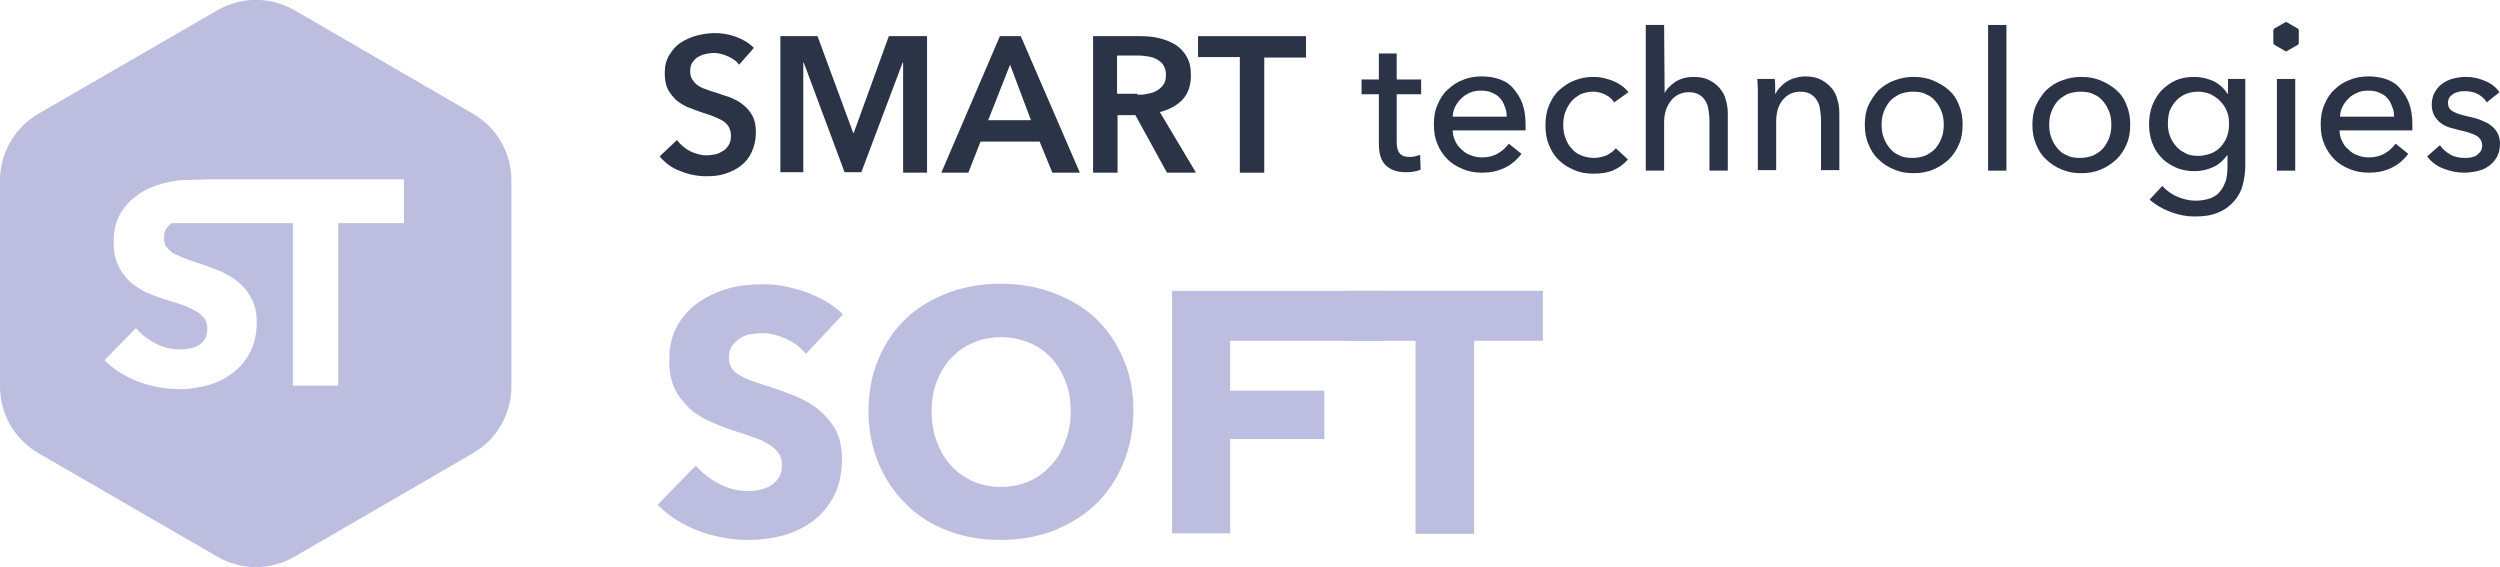 <?xml version="1.0" encoding="utf-8"?>
<!-- Generator: Adobe Illustrator 26.3.1, SVG Export Plug-In . SVG Version: 6.00 Build 0)  -->
<!DOCTYPE svg PUBLIC "-//W3C//DTD SVG 1.1//EN" "http://www.w3.org/Graphics/SVG/1.1/DTD/svg11.dtd">
<svg version="1.1" id="Layer_1" xmlns="http://www.w3.org/2000/svg" xmlns:xlink="http://www.w3.org/1999/xlink" x="0px" y="0px"
	 viewBox="0 0 490.8 111.3" style="enable-background:new 0 0 490.8 111.3;" xml:space="preserve">
<g>
	<g>
		<g>
			<path style="fill:#BDBDE0;" d="M158.2,69.5c-1-1.3-2.3-2.3-3.9-3c-1.6-0.7-3.1-1.1-4.6-1.1c-0.8,0-1.5,0.1-2.3,0.2
				c-0.8,0.1-1.5,0.4-2.1,0.8c-0.6,0.4-1.2,0.9-1.6,1.5c-0.4,0.6-0.6,1.4-0.6,2.3c0,0.8,0.2,1.5,0.5,2c0.3,0.5,0.8,1,1.5,1.4
				c0.7,0.4,1.4,0.8,2.3,1.1c0.9,0.3,1.9,0.7,3,1c1.6,0.5,3.3,1.1,5.1,1.8c1.8,0.7,3.3,1.5,4.8,2.6c1.4,1.1,2.6,2.4,3.6,4
				c0.9,1.6,1.4,3.6,1.4,6c0,2.7-0.5,5.1-1.5,7.1c-1,2-2.4,3.7-4.1,5c-1.7,1.3-3.7,2.3-5.9,2.9c-2.2,0.6-4.5,0.9-6.8,0.9
				c-3.4,0-6.7-0.6-9.9-1.8s-5.8-2.9-8-5.1l7.5-7.7c1.2,1.4,2.7,2.6,4.6,3.6c1.9,1,3.8,1.4,5.7,1.4c0.9,0,1.7-0.1,2.5-0.3
				c0.8-0.2,1.5-0.5,2.1-0.9c0.6-0.4,1.1-0.9,1.5-1.6c0.4-0.7,0.5-1.5,0.5-2.4c0-0.9-0.2-1.7-0.7-2.3c-0.4-0.6-1.1-1.2-1.9-1.7
				c-0.8-0.5-1.9-1-3.1-1.4c-1.2-0.4-2.6-0.9-4.2-1.4c-1.5-0.5-3-1.1-4.5-1.8s-2.8-1.5-3.9-2.6c-1.1-1.1-2.1-2.3-2.8-3.8
				c-0.7-1.5-1-3.3-1-5.5c0-2.7,0.5-4.9,1.6-6.8c1.1-1.9,2.5-3.4,4.2-4.6c1.8-1.2,3.7-2.1,5.9-2.7c2.2-0.6,4.4-0.8,6.7-0.8
				c2.7,0,5.4,0.5,8.3,1.5c2.8,1,5.3,2.4,7.4,4.4L158.2,69.5z"/>
			<path style="fill:#BDBDE0;" d="M222.5,80.7c0,3.8-0.7,7.2-2,10.3c-1.3,3.1-3.1,5.8-5.4,8c-2.3,2.2-5.1,3.9-8.3,5.2
				c-3.2,1.2-6.7,1.8-10.4,1.8c-3.7,0-7.2-0.6-10.3-1.8c-3.2-1.2-5.9-2.9-8.2-5.2s-4.1-4.9-5.4-8c-1.3-3.1-2-6.6-2-10.3
				c0-3.8,0.7-7.3,2-10.3c1.3-3.1,3.1-5.7,5.4-7.9c2.3-2.2,5.1-3.8,8.2-5c3.2-1.2,6.6-1.8,10.3-1.8c3.7,0,7.2,0.6,10.4,1.8
				c3.2,1.2,5.9,2.8,8.3,5c2.3,2.2,4.1,4.8,5.4,7.9C221.9,73.5,222.5,76.9,222.5,80.7z M210.2,80.7c0-2.1-0.3-4-1-5.8
				c-0.7-1.8-1.6-3.3-2.8-4.6c-1.2-1.3-2.6-2.3-4.3-3c-1.7-0.7-3.5-1.1-5.6-1.1s-3.9,0.4-5.5,1.1c-1.7,0.7-3.1,1.8-4.3,3
				c-1.2,1.3-2.1,2.8-2.8,4.6c-0.7,1.8-1,3.7-1,5.8c0,2.2,0.3,4.1,1,6c0.7,1.8,1.6,3.4,2.8,4.7c1.2,1.3,2.6,2.3,4.3,3.1
				c1.7,0.7,3.5,1.1,5.5,1.1s3.9-0.4,5.5-1.1c1.7-0.7,3.1-1.8,4.3-3.1c1.2-1.3,2.2-2.9,2.8-4.7C209.9,84.9,210.2,82.9,210.2,80.7z"
				/>
			<path style="fill:#BDBDE0;" d="M241.5,66.9v9.8H260v9.5h-18.5v18.5h-11.4V57.1h41.6v9.8H241.5z"/>
			<path style="fill:#BDBDE0;" d="M289.4,66.9v37.9h-11.5V66.9h-13.5v-9.8h38.5v9.8H289.4z"/>
		</g>
		<path style="fill:#BDBDE0;" d="M92.8,22.3L57.8,2c-4.7-2.7-10.4-2.7-15.1,0L7.6,22.3C2.9,25,0,30,0,35.4v40.5C0,81.3,2.9,86.3,7.6,89
			l35.1,20.3c4.7,2.7,10.4,2.7,15.1,0L92.8,89c4.7-2.7,7.6-7.7,7.6-13.1V35.4C100.4,30,97.5,25,92.8,22.3z M79.7,43.8H66.4v31.9
			h-8.9V43.8H47h-1.4h-3.9h-8c-0.4,0.3-0.7,0.6-1,1c-0.4,0.5-0.5,1.1-0.5,1.9c0,0.7,0.1,1.2,0.4,1.7c0.3,0.4,0.7,0.8,1.2,1.2
			c0.5,0.3,1.2,0.6,1.9,0.9c0.7,0.3,1.6,0.6,2.5,0.9c1.3,0.4,2.7,0.9,4.2,1.5c1.4,0.5,2.8,1.3,3.9,2.1c1.2,0.9,2.2,2,2.9,3.3
			c0.8,1.3,1.2,3,1.2,4.9c0,2.3-0.4,4.2-1.3,5.9c-0.8,1.7-2,3-3.4,4.1c-1.4,1.1-3,1.9-4.8,2.4c-1.8,0.5-3.7,0.8-5.6,0.8
			c-2.8,0-5.5-0.5-8.2-1.5c-2.6-1-4.8-2.4-6.6-4.2l6.2-6.3c1,1.2,2.2,2.2,3.8,3c1.6,0.8,3.1,1.2,4.7,1.2c0.7,0,1.4-0.1,2.1-0.2
			c0.7-0.1,1.3-0.4,1.8-0.7c0.5-0.3,0.9-0.8,1.2-1.3c0.3-0.6,0.4-1.2,0.4-2c0-0.7-0.2-1.4-0.6-1.9c-0.4-0.5-0.9-1-1.6-1.4
			c-0.7-0.4-1.5-0.8-2.6-1.2c-1-0.4-2.2-0.7-3.5-1.1c-1.3-0.4-2.5-0.9-3.7-1.4c-1.2-0.6-2.3-1.3-3.2-2.1c-0.9-0.9-1.7-1.9-2.3-3.2
			c-0.6-1.2-0.9-2.8-0.9-4.5c0-2.2,0.4-4.1,1.3-5.6c0.9-1.6,2.1-2.8,3.5-3.8c1.4-1,3.1-1.7,4.9-2.2c1.8-0.5,3.7-0.7,5.5-0.7
			c1.2,0,3.6-0.1,3.6-0.1h16h8.9h13.3V43.8z"/>
		<g>
			<g>
				<g>
					<path style="fill:#2B3446;" d="M279,18.5h-4.8v9.3c0,1.1,0.2,1.9,0.6,2.3c0.4,0.5,1,0.7,1.9,0.7c0.3,0,0.7,0,1.1-0.1
						c0.4-0.1,0.7-0.2,1-0.3l0.1,2.9c-0.4,0.2-0.9,0.3-1.4,0.4c-0.5,0.1-1.1,0.1-1.6,0.1c-1.7,0-3-0.5-3.9-1.4
						c-0.9-0.9-1.3-2.3-1.3-4.2v-9.7h-3.4v-2.9h3.4v-5.1h3.5v5.1h4.8V18.5z"/>
				</g>
			</g>
			<g>
				<g>
					<path style="fill:#2B3446;" d="M299.5,24.4c0,0.2,0,0.4,0,0.6c0,0.2,0,0.4,0,0.6h-14.3c0,0.8,0.2,1.5,0.5,2.1c0.3,0.7,0.7,1.2,1.3,1.7
						c0.5,0.5,1.1,0.9,1.8,1.1c0.7,0.3,1.4,0.4,2.2,0.4c1.2,0,2.3-0.3,3.1-0.8c0.9-0.5,1.6-1.2,2.1-1.9l2.5,2
						c-1,1.3-2.1,2.2-3.4,2.8c-1.3,0.6-2.7,0.9-4.3,0.9c-1.4,0-2.6-0.2-3.8-0.7c-1.2-0.5-2.2-1.1-3-1.9c-0.8-0.8-1.5-1.8-2-3
						c-0.5-1.2-0.7-2.4-0.7-3.9c0-1.4,0.2-2.7,0.7-3.8c0.5-1.2,1.1-2.2,2-3s1.8-1.5,3-1.9c1.1-0.5,2.4-0.7,3.7-0.7
						c1.3,0,2.5,0.2,3.6,0.6c1.1,0.4,2,1,2.7,1.9c0.7,0.8,1.3,1.8,1.7,2.9C299.3,21.6,299.5,22.9,299.5,24.4z M295.8,22.9
						c0-0.7-0.1-1.4-0.4-2c-0.2-0.6-0.5-1.2-0.9-1.6c-0.4-0.5-0.9-0.8-1.6-1.1c-0.6-0.3-1.3-0.4-2.2-0.4c-0.8,0-1.5,0.1-2.1,0.4
						c-0.7,0.3-1.2,0.6-1.7,1.1c-0.5,0.5-0.9,1-1.2,1.6c-0.3,0.6-0.5,1.3-0.5,2H295.8z"/>
				</g>
			</g>
			<g>
				<g>
					<path style="fill:#2B3446;" d="M316.9,20.1c-0.4-0.6-0.9-1.1-1.7-1.5c-0.8-0.4-1.6-0.6-2.4-0.6c-0.9,0-1.8,0.2-2.5,0.5
						c-0.7,0.4-1.3,0.8-1.8,1.4c-0.5,0.6-0.9,1.3-1.2,2.1c-0.3,0.8-0.4,1.6-0.4,2.5c0,0.9,0.1,1.7,0.4,2.5c0.3,0.8,0.6,1.5,1.2,2.1
						c0.5,0.6,1.1,1.1,1.9,1.4s1.6,0.5,2.5,0.5c0.9,0,1.7-0.2,2.5-0.5c0.7-0.4,1.4-0.8,1.8-1.4l2.4,2.2c-0.8,0.9-1.7,1.6-2.8,2.1
						c-1.1,0.5-2.4,0.7-3.9,0.7c-1.4,0-2.7-0.2-3.8-0.7c-1.2-0.5-2.2-1.1-3-1.9c-0.9-0.8-1.5-1.8-2-3c-0.5-1.2-0.7-2.5-0.7-3.9
						c0-1.4,0.2-2.7,0.7-3.9c0.5-1.2,1.1-2.2,2-3c0.9-0.8,1.9-1.5,3-1.9c1.2-0.5,2.4-0.7,3.8-0.7c1.3,0,2.5,0.3,3.8,0.8
						c1.2,0.5,2.2,1.2,3,2.2L316.9,20.1z"/>
				</g>
			</g>
			<g>
				<g>
					<path style="fill:#2B3446;" d="M326.8,18.3c0.4-0.9,1.2-1.6,2.2-2.3c1-0.6,2.2-0.9,3.5-0.9c1.2,0,2.2,0.2,3,0.6
						c0.8,0.4,1.5,0.9,2.1,1.6c0.6,0.7,1,1.4,1.2,2.3c0.3,0.9,0.4,1.8,0.4,2.8v11.1h-3.6v-9.9c0-0.7-0.1-1.4-0.2-2.1
						c-0.1-0.7-0.3-1.2-0.6-1.7c-0.3-0.5-0.7-0.9-1.2-1.2c-0.5-0.3-1.2-0.5-2-0.5c-1.4,0-2.6,0.5-3.5,1.6c-0.9,1.1-1.4,2.5-1.4,4.3
						v9.5h-3.6V4.9h3.6L326.8,18.3L326.8,18.3z"/>
				</g>
			</g>
			<g>
				<g>
					<path style="fill:#2B3446;" d="M348.4,15.5c0.1,0.5,0.1,1,0.1,1.5c0,0.6,0,1,0,1.4h0.1c0.2-0.5,0.5-0.9,0.9-1.3
						c0.4-0.4,0.8-0.8,1.3-1.1c0.5-0.3,1.1-0.6,1.7-0.7c0.6-0.2,1.2-0.3,1.9-0.3c1.2,0,2.2,0.2,3,0.6c0.8,0.4,1.5,0.9,2.1,1.6
						c0.6,0.7,1,1.4,1.2,2.3c0.3,0.9,0.4,1.8,0.4,2.8v11.1h-3.6v-9.9c0-0.7-0.1-1.4-0.2-2.1c-0.1-0.7-0.3-1.2-0.6-1.7
						c-0.3-0.5-0.7-0.9-1.2-1.2c-0.5-0.3-1.2-0.5-2-0.5c-1.4,0-2.6,0.5-3.5,1.6c-0.9,1.1-1.3,2.5-1.3,4.3v9.5h-3.6V19.4
						c0-0.5,0-1.1,0-1.9c0-0.8-0.1-1.4-0.1-2H348.4z"/>
				</g>
			</g>
			<g>
				<g>
					<path style="fill:#2B3446;" d="M385.3,24.5c0,1.4-0.2,2.7-0.7,3.8c-0.5,1.2-1.2,2.2-2,3c-0.9,0.8-1.9,1.5-3.1,2
						c-1.2,0.5-2.5,0.7-3.8,0.7c-1.4,0-2.6-0.2-3.8-0.7c-1.2-0.5-2.2-1.1-3.1-2c-0.9-0.8-1.5-1.8-2-3c-0.5-1.2-0.7-2.4-0.7-3.8
						c0-1.4,0.2-2.7,0.7-3.8c0.5-1.1,1.2-2.1,2-3c0.9-0.8,1.9-1.5,3.1-1.9c1.2-0.5,2.5-0.7,3.8-0.7c1.4,0,2.6,0.2,3.8,0.7
						c1.2,0.5,2.2,1.1,3.1,1.9s1.6,1.8,2,3C385.1,21.8,385.3,23.1,385.3,24.5z M381.6,24.5c0-0.9-0.1-1.7-0.4-2.5
						c-0.3-0.8-0.7-1.5-1.2-2.1c-0.5-0.6-1.1-1.1-1.9-1.4c-0.7-0.4-1.6-0.5-2.6-0.5c-1,0-1.8,0.2-2.6,0.5c-0.7,0.4-1.4,0.8-1.9,1.4
						c-0.5,0.6-0.9,1.3-1.2,2.1c-0.3,0.8-0.4,1.6-0.4,2.5c0,0.9,0.1,1.7,0.4,2.5c0.3,0.8,0.7,1.5,1.2,2.1c0.5,0.6,1.1,1.1,1.9,1.4
						c0.7,0.4,1.6,0.5,2.6,0.5c1,0,1.8-0.2,2.6-0.5c0.7-0.4,1.4-0.8,1.9-1.4c0.5-0.6,0.9-1.3,1.2-2.1
						C381.5,26.2,381.6,25.3,381.6,24.5z"/>
				</g>
			</g>
			<g>
				<g>
					<path style="fill:#2B3446;" d="M393.9,33.5h-3.6V4.9h3.6V33.5z"/>
				</g>
			</g>
			<g>
				<g>
					<path style="fill:#2B3446;" d="M418.2,24.5c0,1.4-0.2,2.7-0.7,3.8c-0.5,1.2-1.2,2.2-2,3c-0.9,0.8-1.9,1.5-3.1,2
						c-1.2,0.5-2.5,0.7-3.8,0.7c-1.4,0-2.6-0.2-3.8-0.7c-1.2-0.5-2.2-1.1-3.1-2c-0.9-0.8-1.5-1.8-2-3c-0.5-1.2-0.7-2.4-0.7-3.8
						c0-1.4,0.2-2.7,0.7-3.8c0.5-1.1,1.2-2.1,2-3c0.9-0.8,1.9-1.5,3.1-1.9c1.2-0.5,2.5-0.7,3.8-0.7c1.4,0,2.6,0.2,3.8,0.7
						c1.2,0.5,2.2,1.1,3.1,1.9c0.9,0.8,1.6,1.8,2,3C418,21.8,418.2,23.1,418.2,24.5z M414.5,24.5c0-0.9-0.1-1.7-0.4-2.5
						c-0.3-0.8-0.7-1.5-1.2-2.1c-0.5-0.6-1.1-1.1-1.9-1.4c-0.7-0.4-1.6-0.5-2.6-0.5c-1,0-1.8,0.2-2.6,0.5c-0.7,0.4-1.4,0.8-1.9,1.4
						c-0.5,0.6-0.9,1.3-1.2,2.1c-0.3,0.8-0.4,1.6-0.4,2.5c0,0.9,0.1,1.7,0.4,2.5c0.3,0.8,0.7,1.5,1.2,2.1c0.5,0.6,1.1,1.1,1.9,1.4
						c0.7,0.4,1.6,0.5,2.6,0.5c1,0,1.8-0.2,2.6-0.5c0.7-0.4,1.4-0.8,1.9-1.4c0.5-0.6,0.9-1.3,1.2-2.1
						C414.4,26.2,414.5,25.3,414.5,24.5z"/>
				</g>
			</g>
			<g>
				<g>
					<path style="fill:#2B3446;" d="M424.5,36.5c0.8,0.9,1.8,1.6,2.9,2.1c1.2,0.5,2.4,0.8,3.6,0.8c1.2,0,2.2-0.2,3-0.5
						c0.8-0.3,1.5-0.8,1.9-1.4c0.5-0.6,0.8-1.3,1.1-2.1c0.2-0.8,0.3-1.7,0.3-2.6v-2.3h-0.1c-0.7,1-1.6,1.8-2.7,2.3
						c-1.1,0.5-2.3,0.8-3.6,0.8c-1.4,0-2.6-0.2-3.7-0.7c-1.1-0.5-2.1-1.1-2.9-2c-0.8-0.8-1.4-1.8-1.8-2.9c-0.4-1.1-0.6-2.3-0.6-3.6
						c0-1.3,0.2-2.5,0.6-3.6c0.4-1.1,1-2.1,1.8-3c0.8-0.8,1.7-1.5,2.8-2c1.1-0.5,2.3-0.7,3.7-0.7c1.3,0,2.5,0.3,3.7,0.8
						c1.2,0.6,2.1,1.4,2.8,2.5h0.1v-2.9h3.4v17c0,1.3-0.2,2.6-0.5,3.8c-0.3,1.2-0.9,2.3-1.7,3.2c-0.8,0.9-1.8,1.7-3.1,2.2
						c-1.3,0.6-2.8,0.8-4.7,0.8c-1.6,0-3.1-0.3-4.7-0.9c-1.6-0.6-2.9-1.4-4.1-2.4L424.5,36.5z M425.6,24.3c0,0.8,0.1,1.6,0.4,2.4
						c0.3,0.8,0.7,1.4,1.2,2c0.5,0.6,1.1,1,1.9,1.4c0.7,0.4,1.6,0.5,2.5,0.5c0.9,0,1.7-0.2,2.5-0.5c0.8-0.3,1.4-0.8,1.9-1.3
						c0.5-0.6,0.9-1.2,1.2-2c0.3-0.8,0.4-1.6,0.4-2.5c0-0.9-0.1-1.7-0.4-2.4c-0.3-0.8-0.7-1.4-1.3-2c-0.5-0.6-1.2-1-1.9-1.4
						c-0.7-0.3-1.6-0.5-2.5-0.5c-0.9,0-1.8,0.2-2.5,0.5c-0.7,0.3-1.4,0.8-1.9,1.4c-0.5,0.6-0.9,1.2-1.2,2
						C425.7,22.6,425.6,23.5,425.6,24.3z"/>
				</g>
			</g>
			<g>
				<g>
					<path style="fill:#2B3446;" d="M450.6,33.5h-3.6V15.5h3.6V33.5z"/>
				</g>
			</g>
			<g>
				<g>
					<path style="fill:#2B3446;" d="M473.6,24.4c0,0.2,0,0.4,0,0.6c0,0.2,0,0.4,0,0.6h-14.3c0,0.8,0.2,1.5,0.5,2.1c0.3,0.7,0.7,1.2,1.3,1.7
						c0.5,0.5,1.1,0.9,1.8,1.1c0.7,0.3,1.4,0.4,2.2,0.4c1.2,0,2.3-0.3,3.1-0.8c0.9-0.5,1.6-1.2,2.1-1.9l2.5,2
						c-1,1.3-2.1,2.2-3.4,2.8c-1.3,0.6-2.7,0.9-4.3,0.9c-1.4,0-2.6-0.2-3.8-0.7c-1.2-0.5-2.2-1.1-3-1.9c-0.8-0.8-1.5-1.8-2-3
						c-0.5-1.2-0.7-2.4-0.7-3.9c0-1.4,0.2-2.7,0.7-3.8c0.5-1.2,1.1-2.2,2-3c0.8-0.8,1.8-1.5,3-1.9c1.1-0.5,2.4-0.7,3.7-0.7
						c1.3,0,2.5,0.2,3.6,0.6c1.1,0.4,2,1,2.7,1.9c0.7,0.8,1.3,1.8,1.7,2.9C473.4,21.6,473.6,22.9,473.6,24.4z M470,22.9
						c0-0.7-0.1-1.4-0.4-2c-0.2-0.6-0.5-1.2-0.9-1.6c-0.4-0.5-0.9-0.8-1.6-1.1c-0.6-0.3-1.3-0.4-2.2-0.4c-0.8,0-1.5,0.1-2.1,0.4
						c-0.7,0.3-1.2,0.6-1.7,1.1c-0.5,0.5-0.9,1-1.2,1.6c-0.3,0.6-0.5,1.3-0.5,2H470z"/>
				</g>
			</g>
			<g>
				<g>
					<path style="fill:#2B3446;" d="M488.2,20.1c-0.4-0.7-1-1.2-1.7-1.6c-0.7-0.4-1.6-0.6-2.5-0.6c-0.4,0-0.8,0-1.2,0.1
						c-0.4,0.1-0.8,0.2-1.1,0.4c-0.3,0.2-0.6,0.4-0.8,0.7c-0.2,0.3-0.3,0.6-0.3,1.1c0,0.8,0.3,1.3,1,1.7c0.7,0.4,1.7,0.7,3.1,1
						c0.9,0.2,1.7,0.4,2.4,0.7c0.7,0.3,1.4,0.6,1.9,1c0.5,0.4,1,0.9,1.3,1.5c0.3,0.6,0.5,1.3,0.5,2c0,1.1-0.2,2-0.6,2.7
						c-0.4,0.7-0.9,1.3-1.6,1.8c-0.7,0.5-1.4,0.8-2.3,1c-0.9,0.2-1.7,0.3-2.6,0.3c-1.4,0-2.7-0.3-4-0.8c-1.3-0.5-2.4-1.3-3.2-2.4
						l2.5-2.2c0.5,0.7,1.1,1.3,2,1.8c0.8,0.5,1.8,0.7,2.8,0.7c0.5,0,0.9,0,1.3-0.1c0.4-0.1,0.8-0.2,1.1-0.4c0.3-0.2,0.6-0.5,0.8-0.8
						c0.2-0.3,0.3-0.7,0.3-1.2c0-0.8-0.4-1.4-1.2-1.9c-0.8-0.4-2-0.8-3.5-1.1c-0.6-0.2-1.2-0.3-1.8-0.5c-0.6-0.2-1.2-0.5-1.7-0.9
						c-0.5-0.4-0.9-0.9-1.2-1.4c-0.3-0.6-0.5-1.3-0.5-2.1c0-1,0.2-1.8,0.6-2.5c0.4-0.7,0.9-1.3,1.5-1.7c0.6-0.4,1.3-0.8,2.2-1
						c0.8-0.2,1.6-0.3,2.5-0.3c1.3,0,2.5,0.3,3.7,0.8c1.2,0.5,2.1,1.2,2.8,2.2L488.2,20.1z"/>
				</g>
			</g>
			<g>
				<path style="fill:#2B3446;" d="M446.3,6v2.4c0,0.2,0.1,0.3,0.2,0.4l2.1,1.2c0.1,0.1,0.3,0.1,0.4,0l2.1-1.2c0.1-0.1,0.2-0.2,0.2-0.4V6
					c0-0.2-0.1-0.3-0.2-0.4l-2.1-1.2c-0.1-0.1-0.3-0.1-0.4,0l-2.1,1.2C446.4,5.7,446.3,5.8,446.3,6z"/>
			</g>
			<g>
				<g>
					<path style="fill:#2B3446;" d="M145.1,12.7c-0.5-0.7-1.2-1.2-2.1-1.6c-0.9-0.4-1.8-0.7-2.8-0.7c-0.6,0-1.1,0.1-1.7,0.2
						c-0.6,0.1-1.1,0.4-1.5,0.6c-0.5,0.3-0.8,0.7-1.1,1.1c-0.3,0.5-0.4,1-0.4,1.7c0,0.6,0.1,1.1,0.4,1.6c0.3,0.4,0.6,0.8,1,1.1
						c0.4,0.3,1,0.6,1.6,0.8c0.6,0.2,1.3,0.5,2.1,0.7c0.9,0.3,1.7,0.6,2.7,0.9c0.9,0.4,1.8,0.8,2.5,1.4c0.8,0.6,1.4,1.3,1.9,2.2
						c0.5,0.9,0.7,2,0.7,3.3c0,1.4-0.3,2.7-0.8,3.8c-0.5,1.1-1.2,2-2.1,2.7c-0.9,0.7-1.9,1.2-3.1,1.6c-1.2,0.4-2.4,0.5-3.7,0.5
						c-1.7,0-3.4-0.3-5.1-1c-1.7-0.6-3-1.6-4.1-2.9l3.4-3.2c0.7,0.9,1.5,1.6,2.6,2.2c1.1,0.5,2.2,0.8,3.2,0.8c0.6,0,1.1-0.1,1.7-0.2
						s1.1-0.4,1.6-0.7c0.5-0.3,0.8-0.7,1.1-1.2c0.3-0.5,0.4-1.1,0.4-1.8c0-0.7-0.2-1.3-0.5-1.8c-0.3-0.5-0.8-0.9-1.3-1.2
						c-0.6-0.3-1.2-0.6-2-0.9c-0.8-0.3-1.6-0.5-2.4-0.8c-0.8-0.3-1.6-0.6-2.4-0.9c-0.8-0.4-1.5-0.8-2.2-1.4
						c-0.6-0.6-1.2-1.3-1.6-2.1c-0.4-0.8-0.6-1.9-0.6-3.2c0-1.4,0.3-2.5,0.9-3.5c0.6-1,1.3-1.8,2.2-2.4c0.9-0.6,2-1.1,3.1-1.4
						c1.2-0.3,2.4-0.5,3.6-0.5c1.4,0,2.7,0.2,4.1,0.7c1.4,0.5,2.6,1.2,3.6,2.2L145.1,12.7z"/>
				</g>
			</g>
			<g>
				<g>
					<path style="fill:#2B3446;" d="M153.1,7.1h7.4l7,19h0.1l6.9-19h7.5v26.8h-4.7V12.3h-0.1l-8.1,21.5h-3.3l-8-21.5h-0.1v21.5h-4.5V7.1z"/>
				</g>
			</g>
			<g>
				<g>
					<path style="fill:#2B3446;" d="M196.3,7.1h4.1L212,33.9h-5.4l-2.5-6.1h-11.6l-2.4,6.1h-5.3L196.3,7.1z M202.4,23.6l-4.1-10.9L194,23.6
						H202.4z"/>
				</g>
			</g>
			<g>
				<g>
					<path style="fill:#2B3446;" d="M214.6,7.1h9.3c1.3,0,2.5,0.1,3.7,0.4c1.2,0.3,2.2,0.7,3.2,1.3c0.9,0.6,1.7,1.4,2.2,2.4
						c0.6,1,0.8,2.2,0.8,3.6c0,1.9-0.5,3.5-1.6,4.7c-1.1,1.2-2.6,2-4.5,2.5l7.1,11.9h-5.7l-6.2-11.3h-3.5v11.3h-4.8V7.1z
						 M223.3,18.6c0.7,0,1.4,0,2-0.2c0.7-0.1,1.3-0.3,1.8-0.6c0.5-0.3,1-0.7,1.3-1.2c0.4-0.5,0.5-1.2,0.5-2c0-0.7-0.2-1.3-0.5-1.8
						c-0.3-0.5-0.7-0.8-1.2-1.1c-0.5-0.3-1.1-0.5-1.7-0.6c-0.6-0.1-1.3-0.2-1.9-0.2h-4.3v7.5H223.3z"/>
				</g>
			</g>
			<g>
				<g>
					<path style="fill:#2B3446;" d="M243.4,11.2h-8.2V7.1h21.2v4.2h-8.2v22.6h-4.8V11.2z"/>
				</g>
			</g>
		</g>
	</g>
</g>
</svg>
